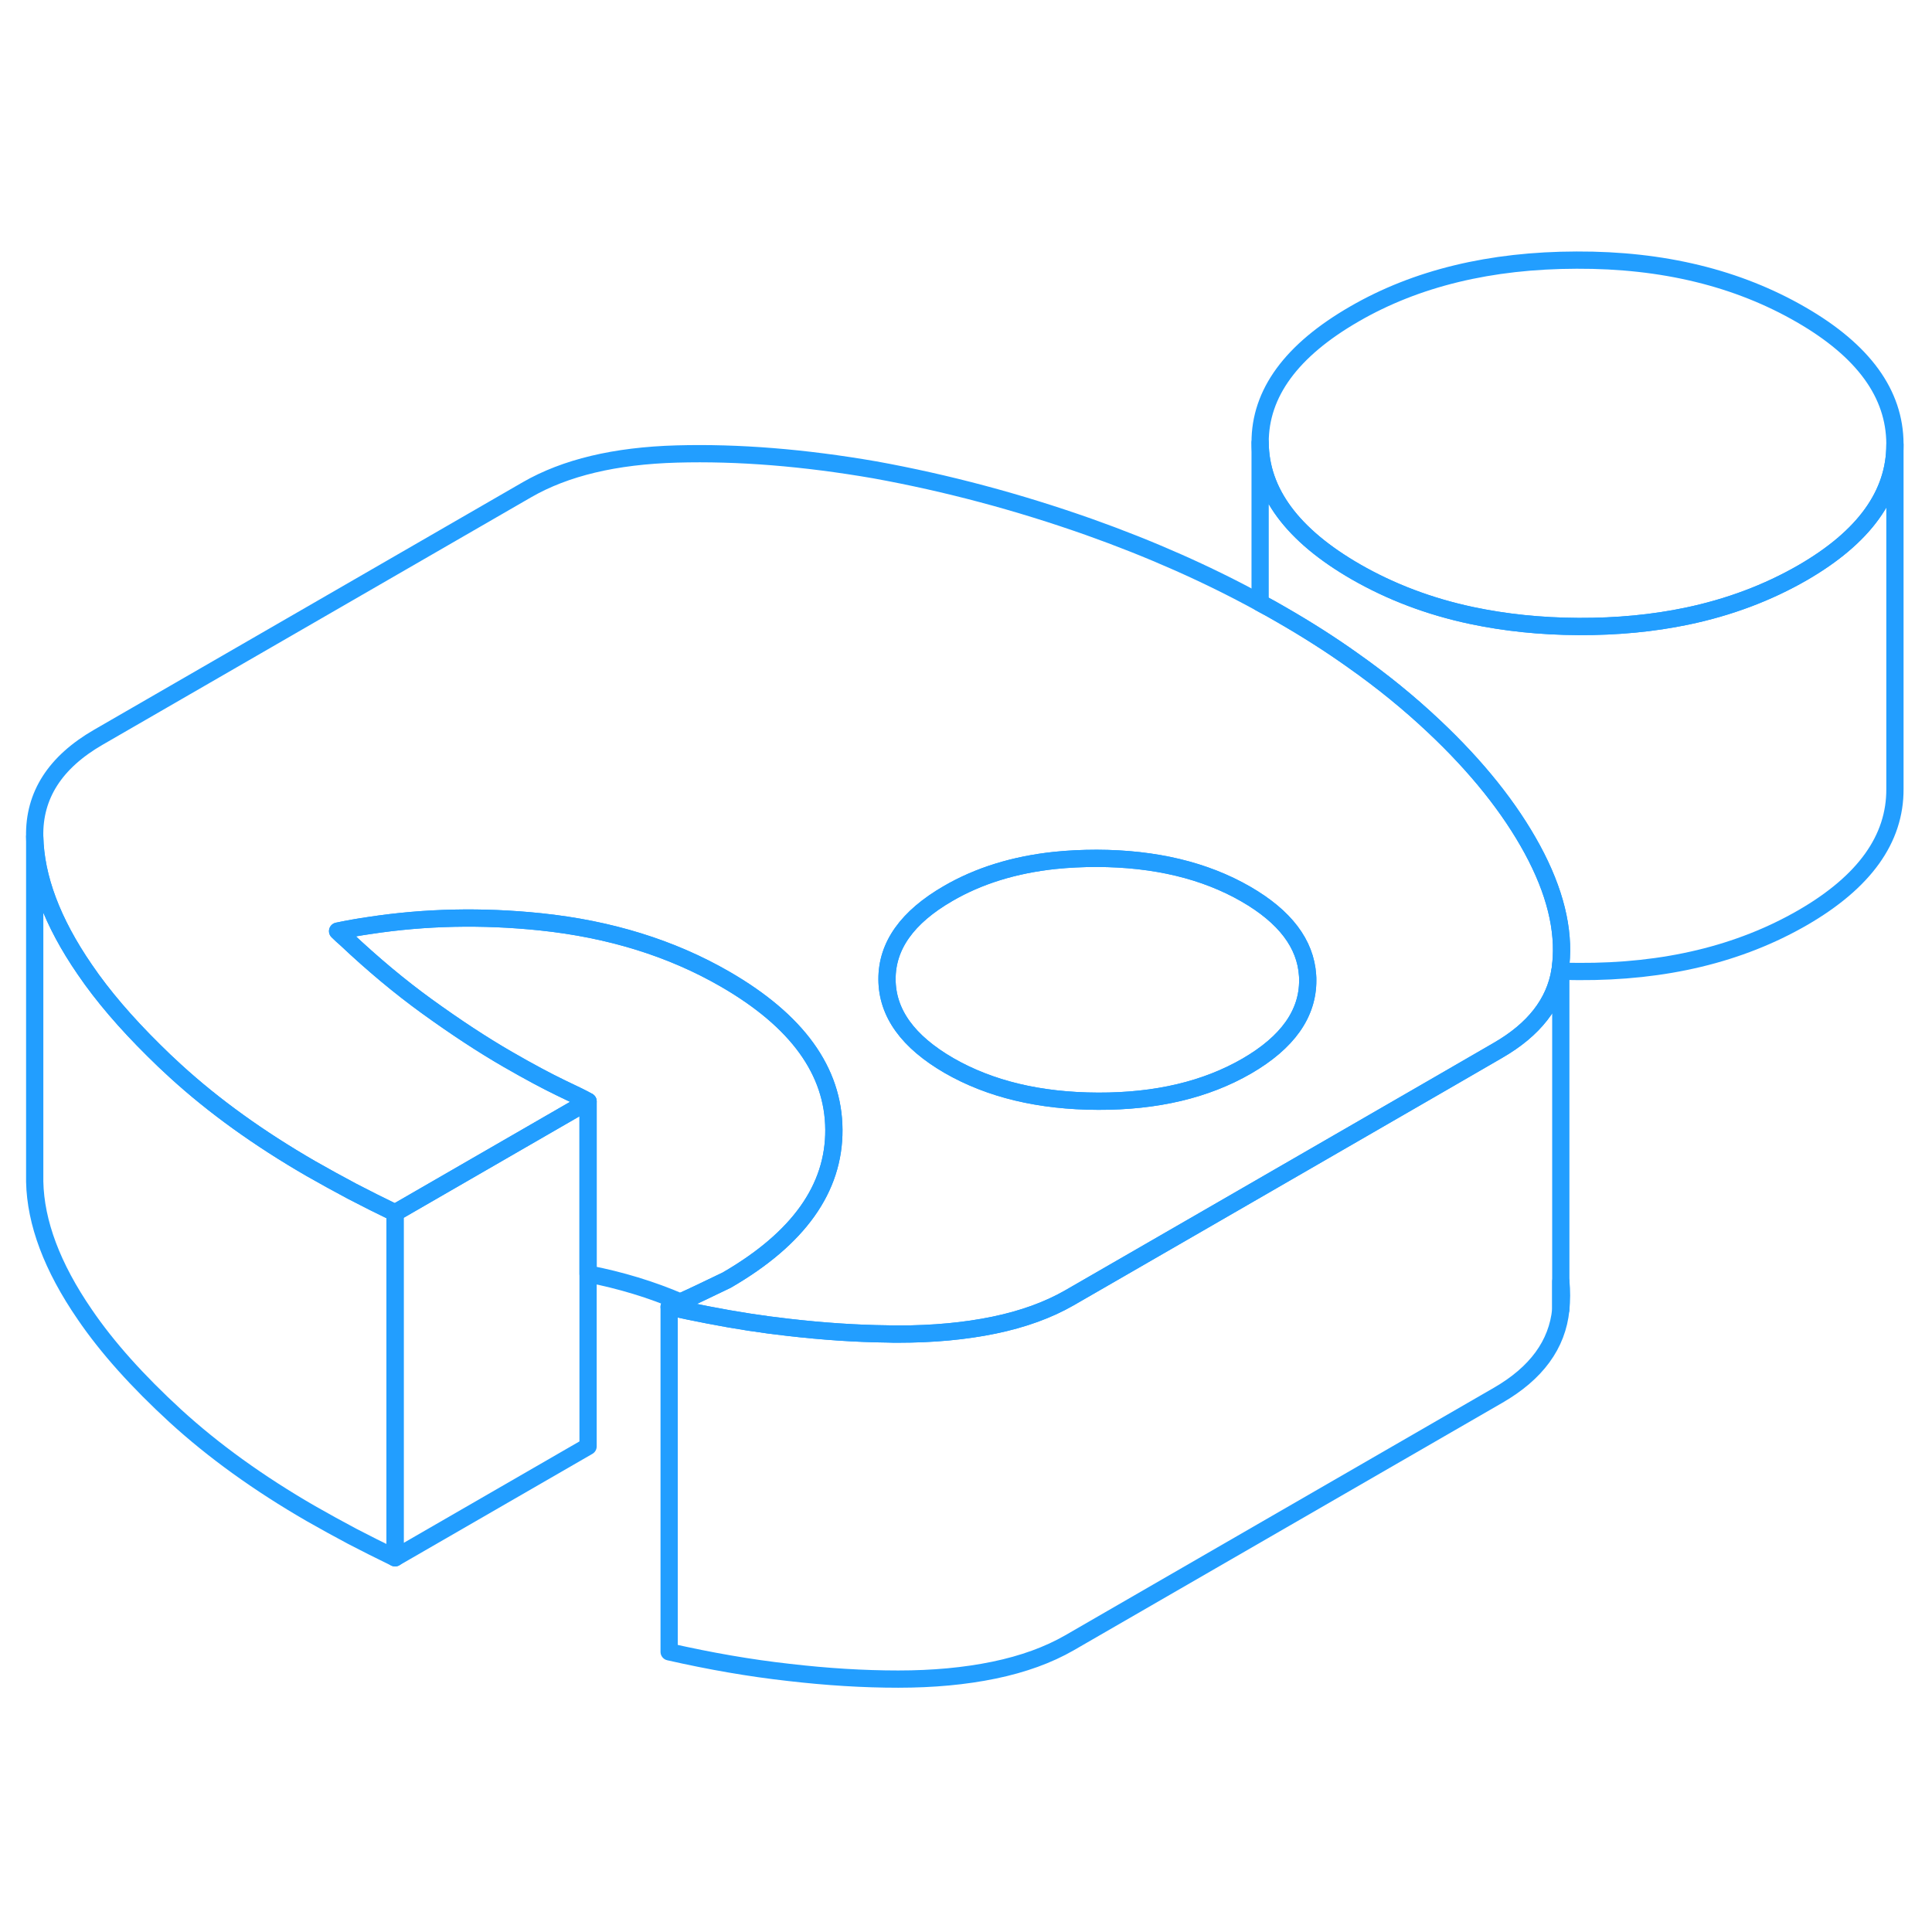 <svg width="48" height="48" viewBox="0 0 112 87" fill="none" xmlns="http://www.w3.org/2000/svg" stroke-width="1px" stroke-linecap="round" stroke-linejoin="round"><path d="M88.831 36.739C87.521 34.329 85.621 31.949 83.121 29.599C81.701 28.259 80.131 26.979 78.411 25.769C77.121 24.849 75.751 23.979 74.291 23.139C73.881 22.899 73.471 22.669 73.051 22.449C70.001 20.779 66.681 19.309 63.101 18.039C59.021 16.599 54.901 15.499 50.721 14.739C46.621 14.029 42.791 13.719 39.231 13.819C35.661 13.919 32.771 14.609 30.551 15.889L5.701 30.239C3.191 31.689 1.961 33.609 2.011 35.999C2.061 38.379 3.021 40.949 4.911 43.699C5.951 45.229 7.291 46.789 8.911 48.389C9.311 48.789 9.731 49.189 10.171 49.589C12.381 51.609 15.001 53.499 18.031 55.249C18.821 55.699 19.621 56.139 20.411 56.559C21.201 56.969 22.031 57.389 22.901 57.809L34.091 51.349C33.871 51.219 33.351 50.959 32.521 50.569C31.691 50.169 30.661 49.619 29.431 48.909C27.991 48.079 26.421 47.049 24.721 45.819C23.191 44.709 21.641 43.419 20.071 41.939C19.901 41.799 19.741 41.639 19.571 41.479C20.191 41.349 20.811 41.239 21.441 41.149C24.661 40.659 27.951 40.589 31.331 40.939C35.361 41.359 38.931 42.469 42.031 44.259C46.221 46.679 48.321 49.589 48.341 52.989C48.361 56.399 46.291 59.299 42.131 61.709C40.931 62.289 40.031 62.719 39.441 62.979C39.151 63.109 38.931 63.199 38.791 63.259C39.551 63.429 40.311 63.589 41.051 63.729C42.641 64.039 44.191 64.279 45.711 64.449C47.721 64.679 49.631 64.809 51.461 64.829C51.661 64.839 51.871 64.839 52.071 64.839C54.091 64.839 55.941 64.669 57.631 64.319C59.321 63.969 60.771 63.439 61.991 62.739L69.791 58.239L83.731 50.189L86.841 48.389C88.921 47.189 90.121 45.659 90.431 43.789C90.451 43.659 90.471 43.539 90.481 43.409C90.691 41.379 90.141 39.159 88.831 36.739ZM72.281 49.299C69.911 50.669 67.041 51.349 63.661 51.339C60.271 51.329 57.391 50.639 55.011 49.269C52.631 47.889 51.431 46.229 51.421 44.279C51.411 42.329 52.591 40.669 54.961 39.299C56.731 38.269 58.801 37.629 61.151 37.379C61.931 37.299 62.741 37.259 63.581 37.259C66.961 37.269 69.841 37.959 72.221 39.329C74.491 40.639 75.681 42.209 75.801 44.039C75.811 44.129 75.811 44.229 75.811 44.319C75.821 46.269 74.641 47.929 72.281 49.299Z" stroke="#229EFF" stroke-linejoin="round"/><path d="M75.811 44.319C75.821 46.269 74.641 47.929 72.281 49.299C69.911 50.669 67.041 51.349 63.661 51.339C60.271 51.329 57.391 50.639 55.011 49.269C52.631 47.889 51.431 46.229 51.421 44.279C51.411 42.329 52.591 40.669 54.961 39.299C56.731 38.269 58.801 37.629 61.151 37.379C61.931 37.299 62.741 37.259 63.581 37.259C66.961 37.269 69.841 37.959 72.221 39.329C74.491 40.639 75.681 42.209 75.801 44.039C75.811 44.129 75.811 44.229 75.811 44.319Z" stroke="#229EFF" stroke-linejoin="round"/><path d="M109.851 13.229V13.279C109.851 16.169 108.061 18.639 104.501 20.699C102.471 21.869 100.231 22.709 97.791 23.219C95.831 23.629 93.741 23.829 91.511 23.819C89.301 23.809 87.241 23.589 85.301 23.179C82.851 22.659 80.621 21.809 78.601 20.649C74.921 18.529 73.071 16.029 73.051 13.159C73.041 10.299 74.861 7.809 78.521 5.699C82.101 3.629 86.401 2.589 91.401 2.579C96.401 2.559 100.741 3.619 104.421 5.749C108.021 7.829 109.841 10.319 109.851 13.229Z" stroke="#229EFF" stroke-linejoin="round"/><path d="M90.482 61.789V63.409C90.532 62.879 90.542 62.339 90.482 61.789ZM90.432 43.789C90.432 43.789 90.462 43.799 90.482 43.799V43.409C90.472 43.539 90.452 43.659 90.432 43.789Z" stroke="#229EFF" stroke-linejoin="round"/><path d="M22.902 57.809V77.809C22.032 77.389 21.202 76.969 20.412 76.559C19.622 76.139 18.822 75.699 18.032 75.249C15.002 73.499 12.382 71.609 10.172 69.589C7.972 67.569 6.212 65.609 4.912 63.699C3.022 60.949 2.062 58.379 2.012 55.999V35.999C2.062 38.379 3.022 40.949 4.912 43.699C5.952 45.229 7.292 46.789 8.912 48.389C9.312 48.789 9.732 49.189 10.172 49.589C12.382 51.609 15.002 53.499 18.032 55.249C18.822 55.699 19.622 56.139 20.412 56.559C21.202 56.969 22.032 57.389 22.902 57.809Z" stroke="#229EFF" stroke-linejoin="round"/><path d="M48.341 52.989C48.361 56.399 46.291 59.299 42.131 61.709C40.931 62.289 40.031 62.719 39.441 62.979C37.771 62.259 35.991 61.719 34.091 61.349V51.349C33.871 51.219 33.351 50.959 32.521 50.569C31.691 50.169 30.661 49.619 29.431 48.909C27.991 48.079 26.421 47.049 24.721 45.819C23.191 44.709 21.641 43.419 20.071 41.939C19.901 41.799 19.741 41.639 19.571 41.479C20.191 41.349 20.811 41.239 21.441 41.149C24.661 40.659 27.951 40.589 31.331 40.939C35.361 41.359 38.931 42.469 42.031 44.259C46.221 46.679 48.321 49.589 48.341 52.989Z" stroke="#229EFF" stroke-linejoin="round"/><path d="M34.091 51.349V71.349L22.901 77.809V57.809L34.091 51.349Z" stroke="#229EFF" stroke-linejoin="round"/><path d="M90.481 43.799V63.409C90.281 65.449 89.061 67.109 86.841 68.389L61.991 82.739C60.771 83.439 59.321 83.969 57.631 84.319C55.941 84.669 54.091 84.839 52.071 84.839C50.051 84.839 47.941 84.709 45.711 84.449C43.471 84.199 41.171 83.799 38.791 83.259V63.259C39.551 63.429 40.311 63.589 41.051 63.729C42.641 64.039 44.191 64.279 45.711 64.449C47.721 64.679 49.631 64.809 51.461 64.829C51.661 64.839 51.871 64.839 52.071 64.839C54.091 64.839 55.941 64.669 57.631 64.319C59.321 63.969 60.771 63.439 61.991 62.739L69.791 58.239L83.731 50.189L86.841 48.389C88.921 47.189 90.121 45.659 90.431 43.789C90.451 43.799 90.461 43.799 90.481 43.799Z" stroke="#229EFF" stroke-linejoin="round"/><path d="M109.851 13.279V33.229C109.871 36.139 108.081 38.629 104.501 40.699C100.841 42.809 96.511 43.849 91.511 43.819C91.161 43.819 90.821 43.809 90.481 43.799V43.409C90.691 41.379 90.141 39.159 88.831 36.739C87.521 34.329 85.621 31.949 83.121 29.599C81.701 28.259 80.131 26.979 78.411 25.769C77.121 24.849 75.751 23.979 74.291 23.139C73.881 22.899 73.471 22.669 73.051 22.449V13.159C73.071 16.029 74.921 18.529 78.601 20.649C80.621 21.809 82.851 22.659 85.301 23.179C87.241 23.589 89.301 23.809 91.511 23.819C93.741 23.829 95.831 23.629 97.791 23.219C100.231 22.709 102.471 21.869 104.501 20.699C108.061 18.639 109.851 16.169 109.851 13.279Z" stroke="#229EFF" stroke-linejoin="round"/></svg>